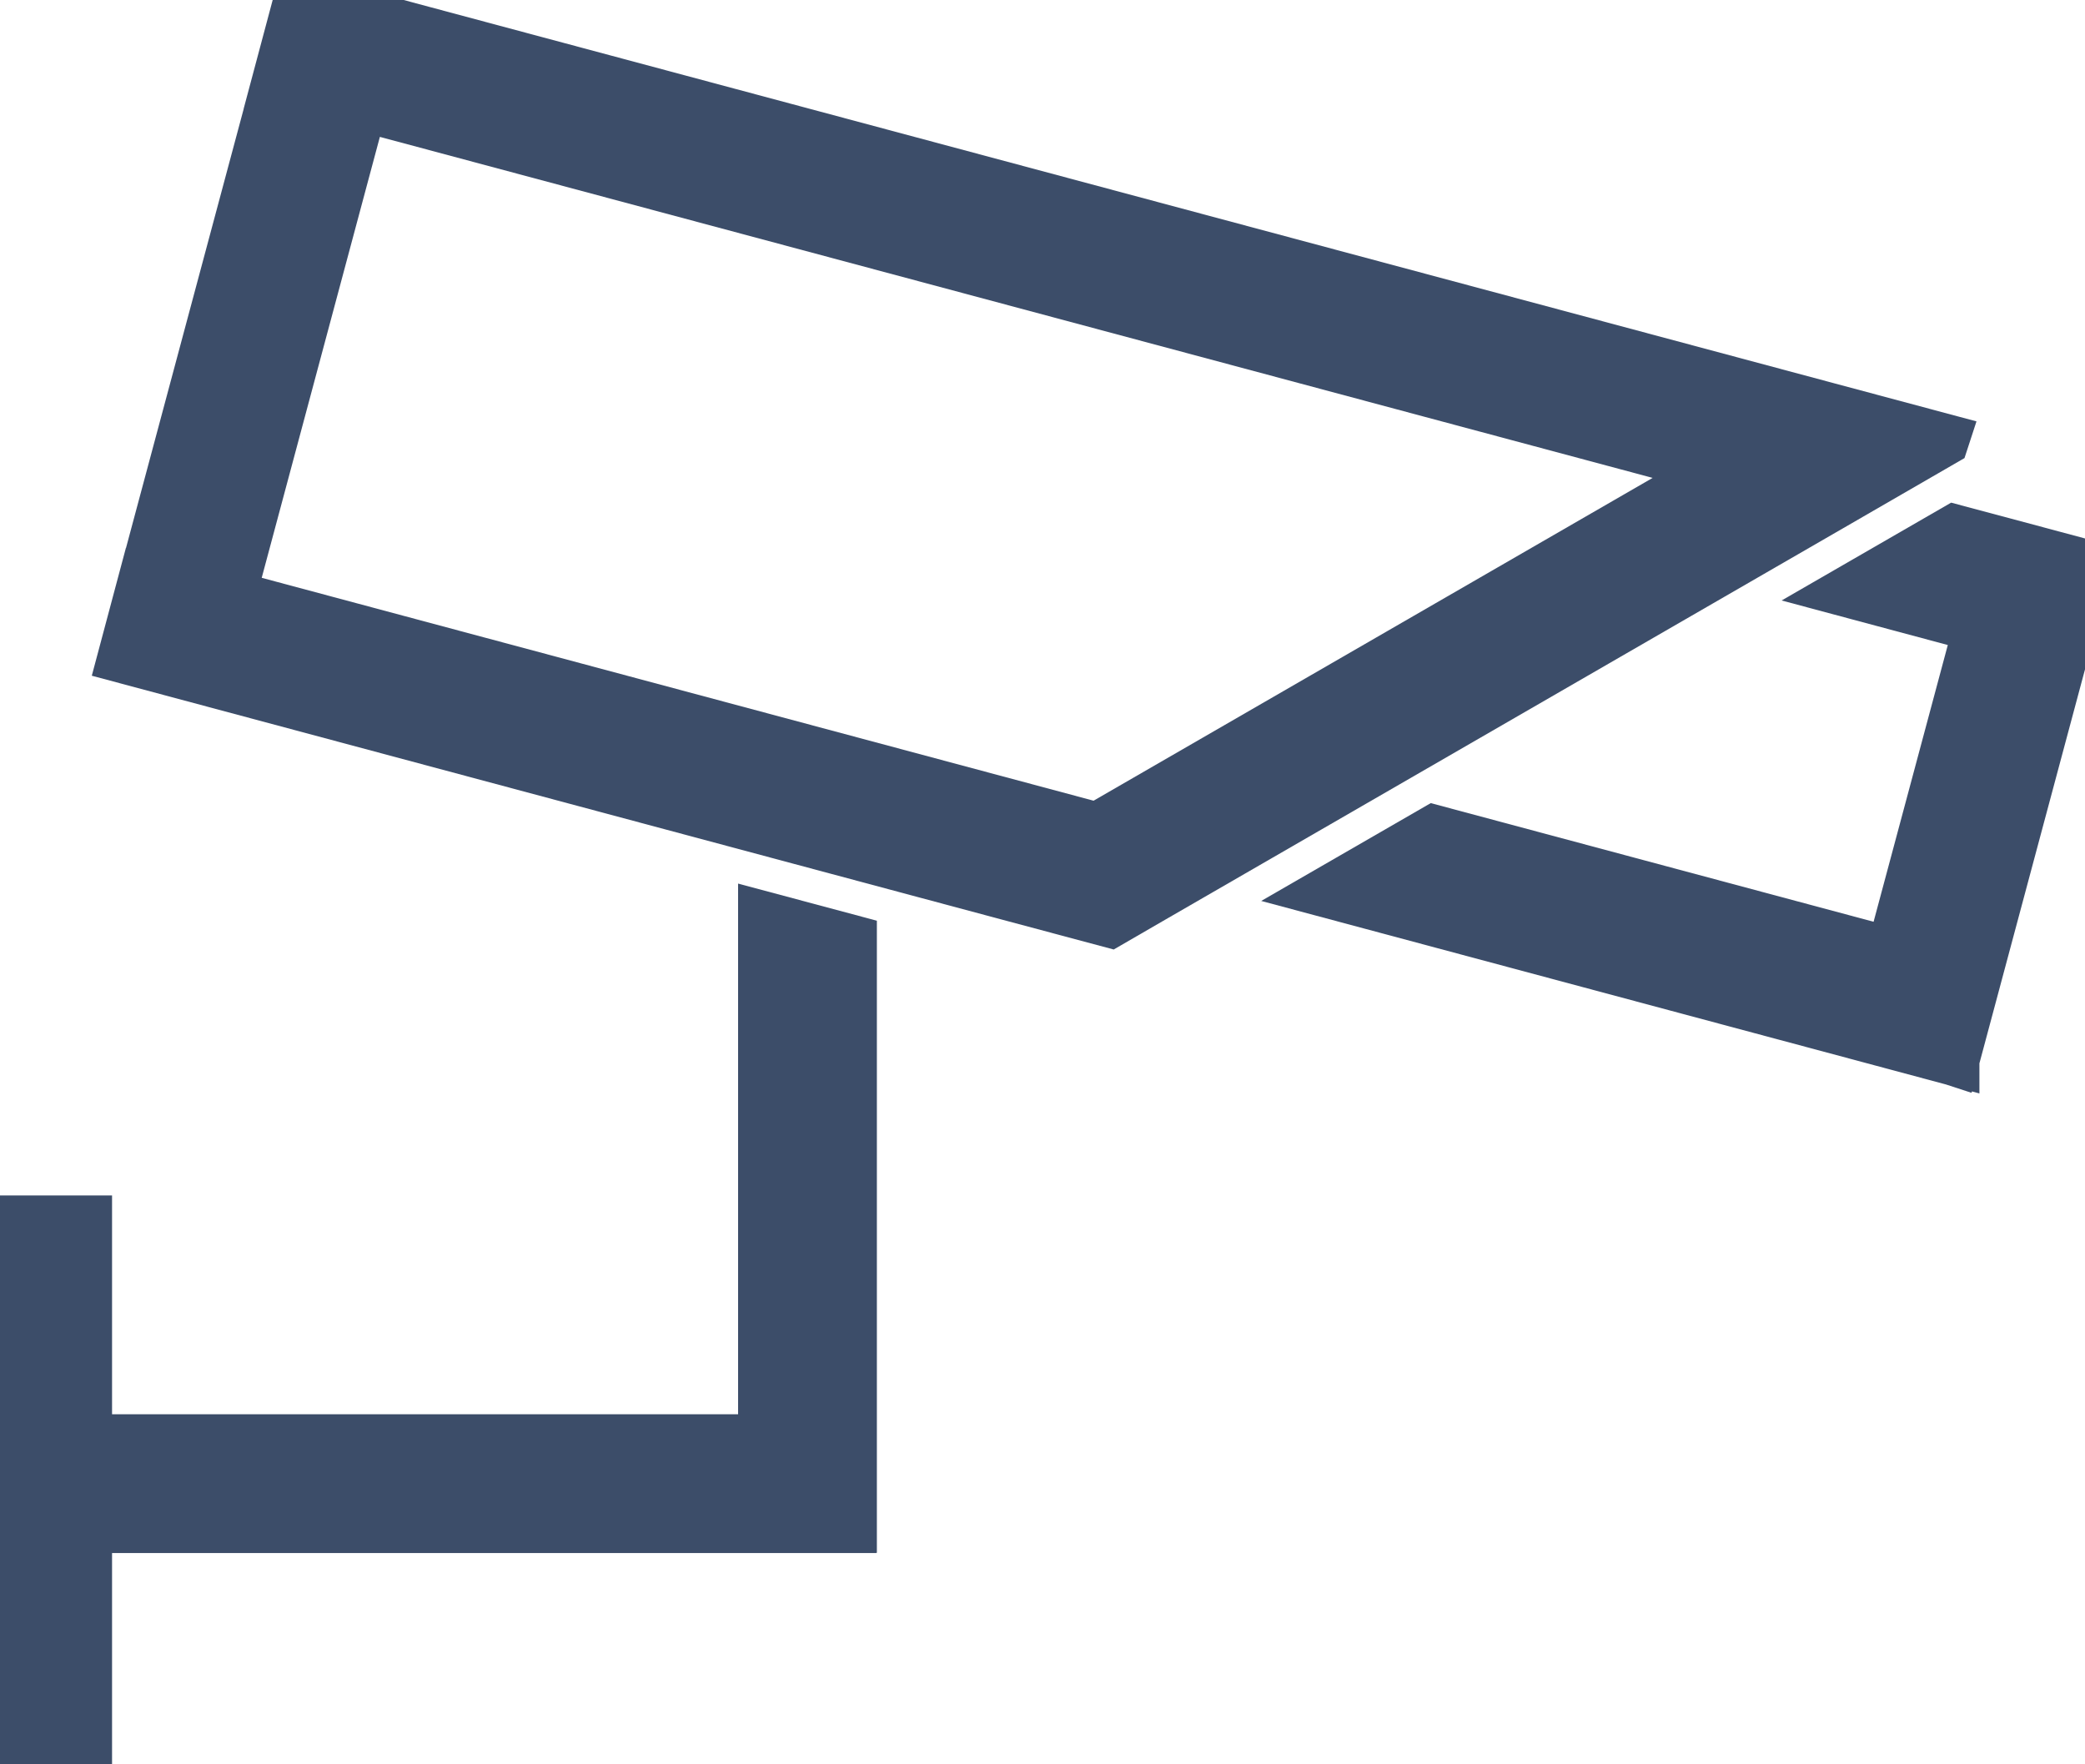 <svg width="39" height="33" viewBox="0 0 39 33" fill="none" xmlns="http://www.w3.org/2000/svg">
<path d="M39 10.589L37.459 10.176V10.176L36.567 9.938L34.621 11.061L37.046 11.711L35.399 17.853L26.833 15.558L24.887 16.681L34.989 19.388L35.227 19.452L36.525 19.8V19.799L36.531 19.801L39 10.589Z" fill="#3C4D69"/>
<path d="M39 10.589L37.459 10.176V10.176L36.567 9.938L34.621 11.061L37.046 11.711L35.399 17.853L26.833 15.558L24.887 16.681L34.989 19.388L35.227 19.452L36.525 19.8V19.799L36.531 19.801L39 10.589Z" stroke="#3C4D69"/>
<path d="M36.33 8.231L36.331 8.228L34.153 7.645L7.163 0.414V0.413L5.621 0V0.001L5.618 0L5.208 1.536H5.21L2.741 10.748L2.739 10.748L2.329 12.285L18.578 16.639L20.761 17.223L21.542 16.771L34.387 9.354L36.33 8.231ZM20.526 15.513L4.283 11.161L6.752 1.948L32.208 8.768L20.526 15.513Z" fill="#3C4D69"/>
<path d="M36.33 8.231L36.331 8.228L34.153 7.645L7.163 0.414V0.413L5.621 0V0.001L5.618 0L5.208 1.536H5.21L2.741 10.748L2.739 10.748L2.329 12.285L18.578 16.639L20.761 17.223L21.542 16.771L34.387 9.354L36.33 8.231ZM20.526 15.513L4.283 11.161L6.752 1.948L32.208 8.768L20.526 15.513Z" stroke="#3C4D69"/>
<path d="M14.306 26.952H1.596V22.86H0V32.519H1.596V28.548H15.893V28.543H15.902V17.605L14.306 17.178L14.306 26.952Z" fill="#3C4D69"/>
<path d="M14.306 26.952H1.596V22.86H0V32.519H1.596V28.548H15.893V28.543H15.902V17.605L14.306 17.178L14.306 26.952Z" stroke="#3C4D69"/>
</svg>
